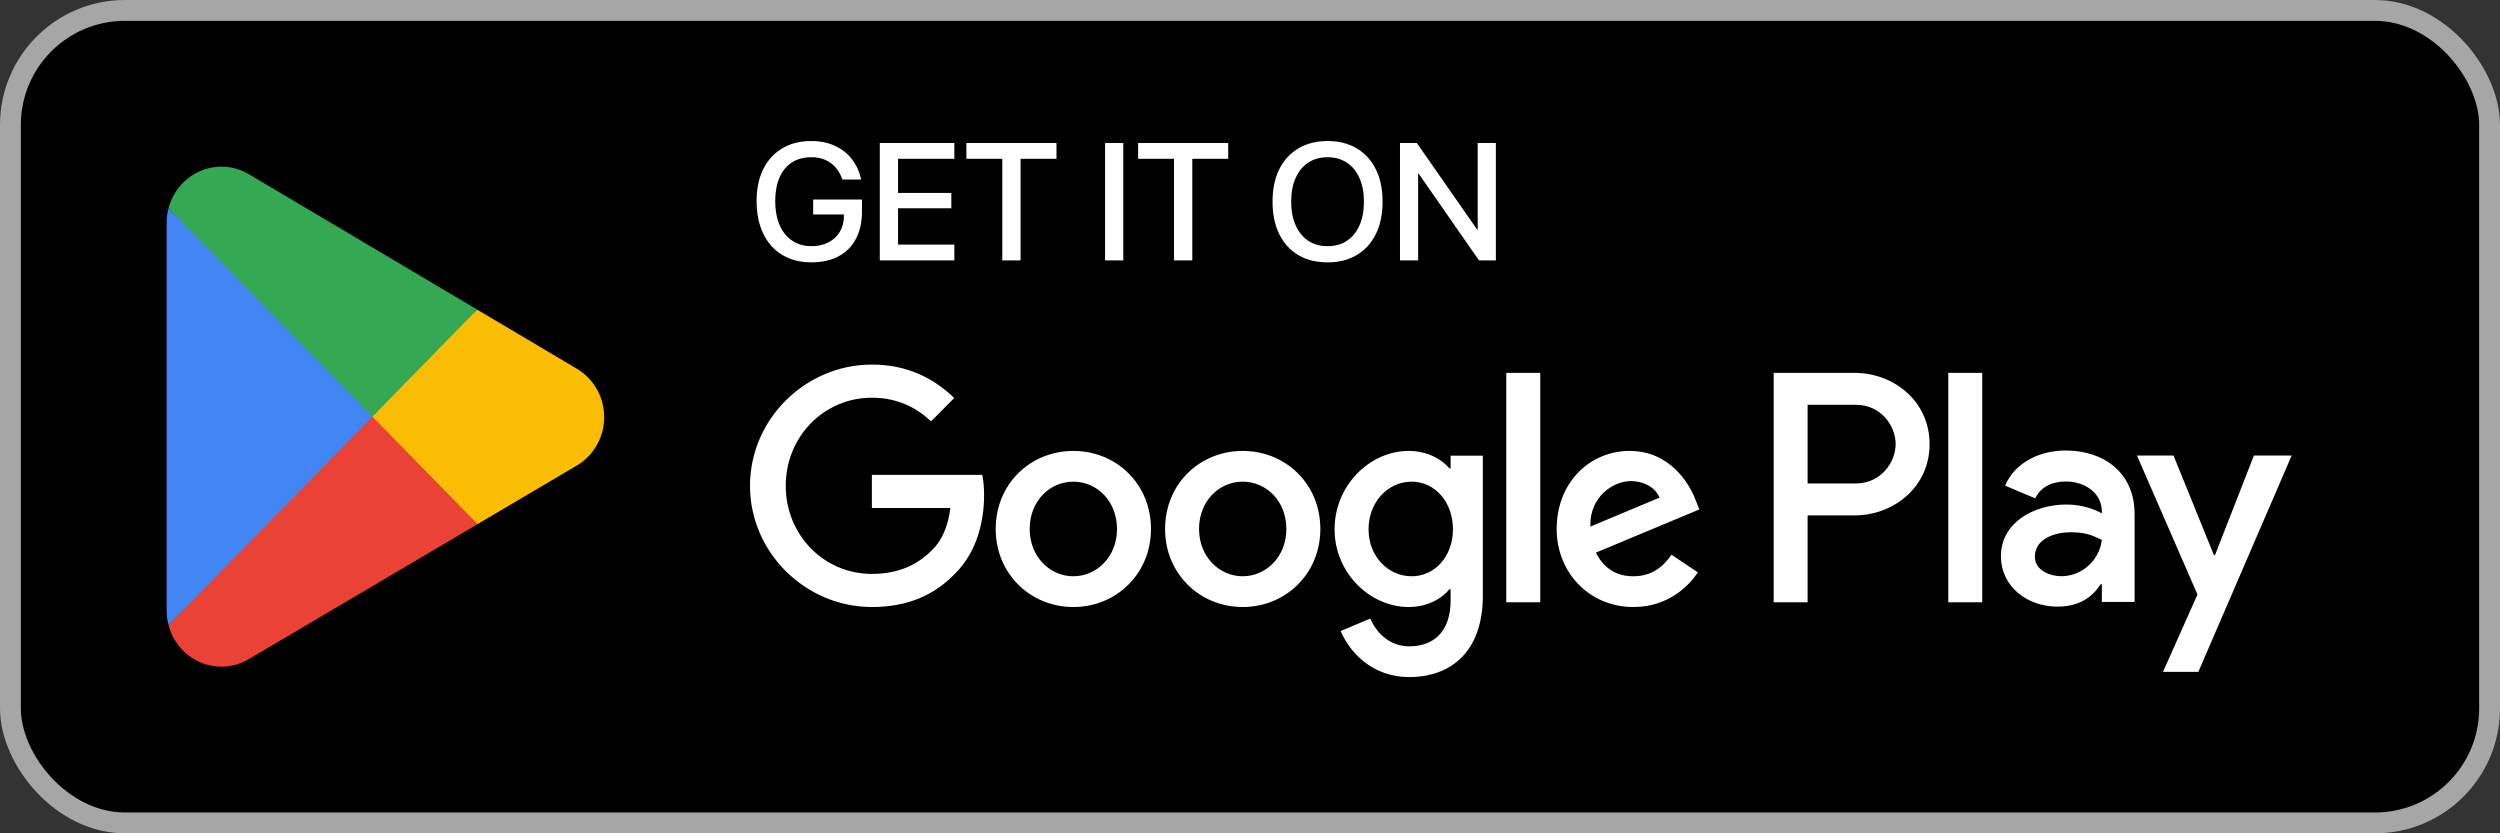 <svg width="480" height="160" viewBox="0 0 480 160" fill="none" xmlns="http://www.w3.org/2000/svg">
<rect x="0" y="0" width="480" height="160" fill="#333333" stroke="none"/>
<rect x="2" y="2" width="476" height="156" rx="22" fill="black"/>
<rect x="2" y="2" width="476" height="156" rx="22" stroke="#A6A6A6" stroke-width="4"/>
<path d="M71.219 77.847L32.358 120.024C32.362 120.031 32.362 120.042 32.366 120.05C33.559 124.63 37.647 128 42.502 128C44.443 128 46.265 127.463 47.827 126.522L47.951 126.447L91.692 100.637L71.219 77.847Z" fill="#EA4335"/>
<path d="M110.533 70.665L110.496 70.639L91.611 59.445L70.336 78.805L91.688 100.633L110.471 89.551C113.763 87.73 116 84.18 116 80.089C116 76.021 113.796 72.49 110.533 70.665Z" fill="#FBBC04"/>
<path d="M32.358 39.973C32.124 40.854 32 41.78 32 42.735V117.265C32 118.221 32.124 119.147 32.361 120.024L72.554 78.925L32.358 39.973Z" fill="#4285F4"/>
<path d="M71.507 80L91.618 59.438L47.928 33.534C46.34 32.56 44.486 32 42.504 32C37.65 32 33.555 35.378 32.361 39.962C32.361 39.965 32.357 39.969 32.357 39.973L71.507 80Z" fill="#34A853"/>
<path d="M155.781 50.375C154.167 50.375 152.708 50.104 151.406 49.562C150.115 49.021 149.01 48.24 148.094 47.219C147.188 46.198 146.49 44.964 146 43.516C145.51 42.068 145.266 40.438 145.266 38.625V38.609C145.266 36.234 145.693 34.188 146.547 32.469C147.401 30.75 148.615 29.422 150.188 28.484C151.76 27.547 153.615 27.078 155.75 27.078C157.5 27.078 159.031 27.391 160.344 28.016C161.656 28.63 162.729 29.474 163.562 30.547C164.396 31.62 164.969 32.839 165.281 34.203L165.344 34.469H161.734L161.672 34.297C161.203 32.995 160.464 31.984 159.453 31.266C158.453 30.547 157.219 30.188 155.75 30.188C154.323 30.188 153.089 30.521 152.047 31.188C151.016 31.854 150.224 32.818 149.672 34.078C149.12 35.328 148.844 36.833 148.844 38.594V38.609C148.844 39.953 149.005 41.161 149.328 42.234C149.651 43.297 150.115 44.203 150.719 44.953C151.333 45.703 152.068 46.276 152.922 46.672C153.776 47.068 154.74 47.266 155.812 47.266C157.031 47.266 158.104 47.026 159.031 46.547C159.969 46.068 160.698 45.401 161.219 44.547C161.75 43.682 162.021 42.682 162.031 41.547V41.172H156.125V38.312H165.5V40.625C165.5 42.146 165.281 43.51 164.844 44.719C164.406 45.927 163.766 46.953 162.922 47.797C162.089 48.641 161.068 49.281 159.859 49.719C158.661 50.156 157.302 50.375 155.781 50.375ZM168.922 50V27.453H183.234V30.484H172.422V37.047H182.656V39.984H172.422V46.969H183.234V50H168.922ZM192.438 50V30.484H185.547V27.453H202.844V30.484H195.953V50H192.438ZM212.172 50V27.453H215.672V50H212.172ZM225.406 50V30.484H218.516V27.453H235.812V30.484H228.922V50H225.406ZM254.906 50.375C252.729 50.375 250.849 49.906 249.266 48.969C247.682 48.021 246.464 46.677 245.609 44.938C244.755 43.188 244.328 41.12 244.328 38.734V38.703C244.328 36.318 244.755 34.255 245.609 32.516C246.474 30.776 247.698 29.438 249.281 28.5C250.865 27.552 252.74 27.078 254.906 27.078C257.062 27.078 258.932 27.552 260.516 28.5C262.099 29.448 263.318 30.792 264.172 32.531C265.026 34.26 265.453 36.318 265.453 38.703V38.734C265.453 41.12 265.026 43.182 264.172 44.922C263.318 46.661 262.099 48.005 260.516 48.953C258.943 49.901 257.073 50.375 254.906 50.375ZM254.906 47.266C256.344 47.266 257.583 46.917 258.625 46.219C259.667 45.521 260.469 44.531 261.031 43.25C261.594 41.969 261.875 40.464 261.875 38.734V38.703C261.875 36.964 261.589 35.458 261.016 34.188C260.453 32.906 259.646 31.922 258.594 31.234C257.552 30.537 256.323 30.188 254.906 30.188C253.479 30.188 252.24 30.531 251.188 31.219C250.146 31.906 249.339 32.891 248.766 34.172C248.193 35.443 247.906 36.953 247.906 38.703V38.734C247.906 40.474 248.193 41.984 248.766 43.266C249.339 44.547 250.146 45.536 251.188 46.234C252.229 46.922 253.469 47.266 254.906 47.266ZM268.797 50V27.453H272.031L285.906 47.375L282.203 44.094H283.719V27.453H287.203V50H283.969L270.094 30.047L273.797 33.312H272.281V50H268.797Z" fill="white"/>
<path d="M374.072 115.639H380.588V71.593H374.072V115.639ZM432.755 87.459L425.287 106.555H425.063L417.312 87.459H410.294L421.917 114.148L415.294 128.996H422.085L440 87.459H432.755ZM395.807 110.635C393.671 110.635 390.696 109.561 390.696 106.894C390.696 103.497 394.4 102.193 397.602 102.193C400.465 102.193 401.816 102.817 403.555 103.666C403.049 107.746 399.568 110.635 395.807 110.635ZM396.593 86.497C391.876 86.497 386.988 88.593 384.97 93.24L390.752 95.675C391.988 93.24 394.289 92.444 396.705 92.444C400.074 92.444 403.499 94.484 403.555 98.113V98.564C402.375 97.884 399.851 96.866 396.761 96.866C390.528 96.866 384.181 100.322 384.181 106.781C384.181 112.675 389.292 116.474 395.018 116.474C399.4 116.474 401.816 114.49 403.332 112.165H403.555V115.565H409.843V98.677C409.843 90.859 404.061 86.497 396.593 86.497ZM356.328 92.821H347.062V77.723H356.328C361.199 77.723 363.964 81.793 363.964 85.27C363.964 88.685 361.199 92.821 356.328 92.821ZM356.161 71.593H340.55V115.639H347.062V98.952H356.161C363.381 98.952 370.48 93.674 370.48 85.27C370.48 76.867 363.381 71.593 356.161 71.593ZM271.033 110.642C266.533 110.642 262.765 106.841 262.765 101.619C262.765 96.341 266.533 92.479 271.033 92.479C275.478 92.479 278.963 96.341 278.963 101.619C278.963 106.841 275.478 110.642 271.033 110.642ZM278.516 89.925H278.289C276.826 88.167 274.015 86.578 270.471 86.578C263.045 86.578 256.24 93.159 256.24 101.619C256.24 110.019 263.045 116.548 270.471 116.548C274.015 116.548 276.826 114.959 278.289 113.141H278.516V115.3C278.516 121.033 275.478 124.098 270.583 124.098C266.588 124.098 264.113 121.202 263.1 118.76L257.42 121.146C259.05 125.12 263.383 130 270.583 130C278.233 130 284.703 125.458 284.703 114.391V87.483H278.516V89.925ZM289.203 115.639H295.729V71.589H289.203V115.639ZM305.345 101.108C305.177 95.319 309.789 92.367 313.106 92.367C315.697 92.367 317.89 93.67 318.62 95.545L305.345 101.108ZM325.596 96.112C324.36 92.765 320.589 86.578 312.883 86.578C305.233 86.578 298.878 92.648 298.878 101.563C298.878 109.962 305.177 116.548 313.613 116.548C320.421 116.548 324.36 112.348 325.99 109.906L320.928 106.499C319.241 108.997 316.933 110.642 313.613 110.642C310.296 110.642 307.932 109.11 306.413 106.104L326.27 97.814L325.596 96.112ZM167.4 91.176V97.532H182.473C182.023 101.108 180.843 103.719 179.045 105.533C176.849 107.75 173.416 110.191 167.4 110.191C158.116 110.191 150.861 102.641 150.861 93.276C150.861 83.907 158.116 76.36 167.4 76.36C172.407 76.36 176.063 78.347 178.762 80.901L183.207 76.416C179.436 72.784 174.432 70 167.4 70C154.688 70 144 80.447 144 93.276C144 106.104 154.688 116.548 167.4 116.548C174.261 116.548 179.436 114.275 183.486 110.019C187.651 105.819 188.943 99.917 188.943 95.147C188.943 93.67 188.832 92.31 188.605 91.176H167.4ZM206.083 110.642C201.583 110.642 197.7 106.897 197.7 101.563C197.7 96.168 201.583 92.479 206.083 92.479C210.58 92.479 214.463 96.168 214.463 101.563C214.463 106.897 210.58 110.642 206.083 110.642ZM206.083 86.578C197.868 86.578 191.174 92.877 191.174 101.563C191.174 110.191 197.868 116.548 206.083 116.548C214.295 116.548 220.989 110.191 220.989 101.563C220.989 92.877 214.295 86.578 206.083 86.578ZM238.6 110.642C234.1 110.642 230.217 106.897 230.217 101.563C230.217 96.168 234.1 92.479 238.6 92.479C243.101 92.479 246.98 96.168 246.98 101.563C246.98 106.897 243.101 110.642 238.6 110.642ZM238.6 86.578C230.388 86.578 223.695 92.877 223.695 101.563C223.695 110.191 230.388 116.548 238.6 116.548C246.812 116.548 253.506 110.191 253.506 101.563C253.506 92.877 246.812 86.578 238.6 86.578Z" fill="white"/>
</svg>
